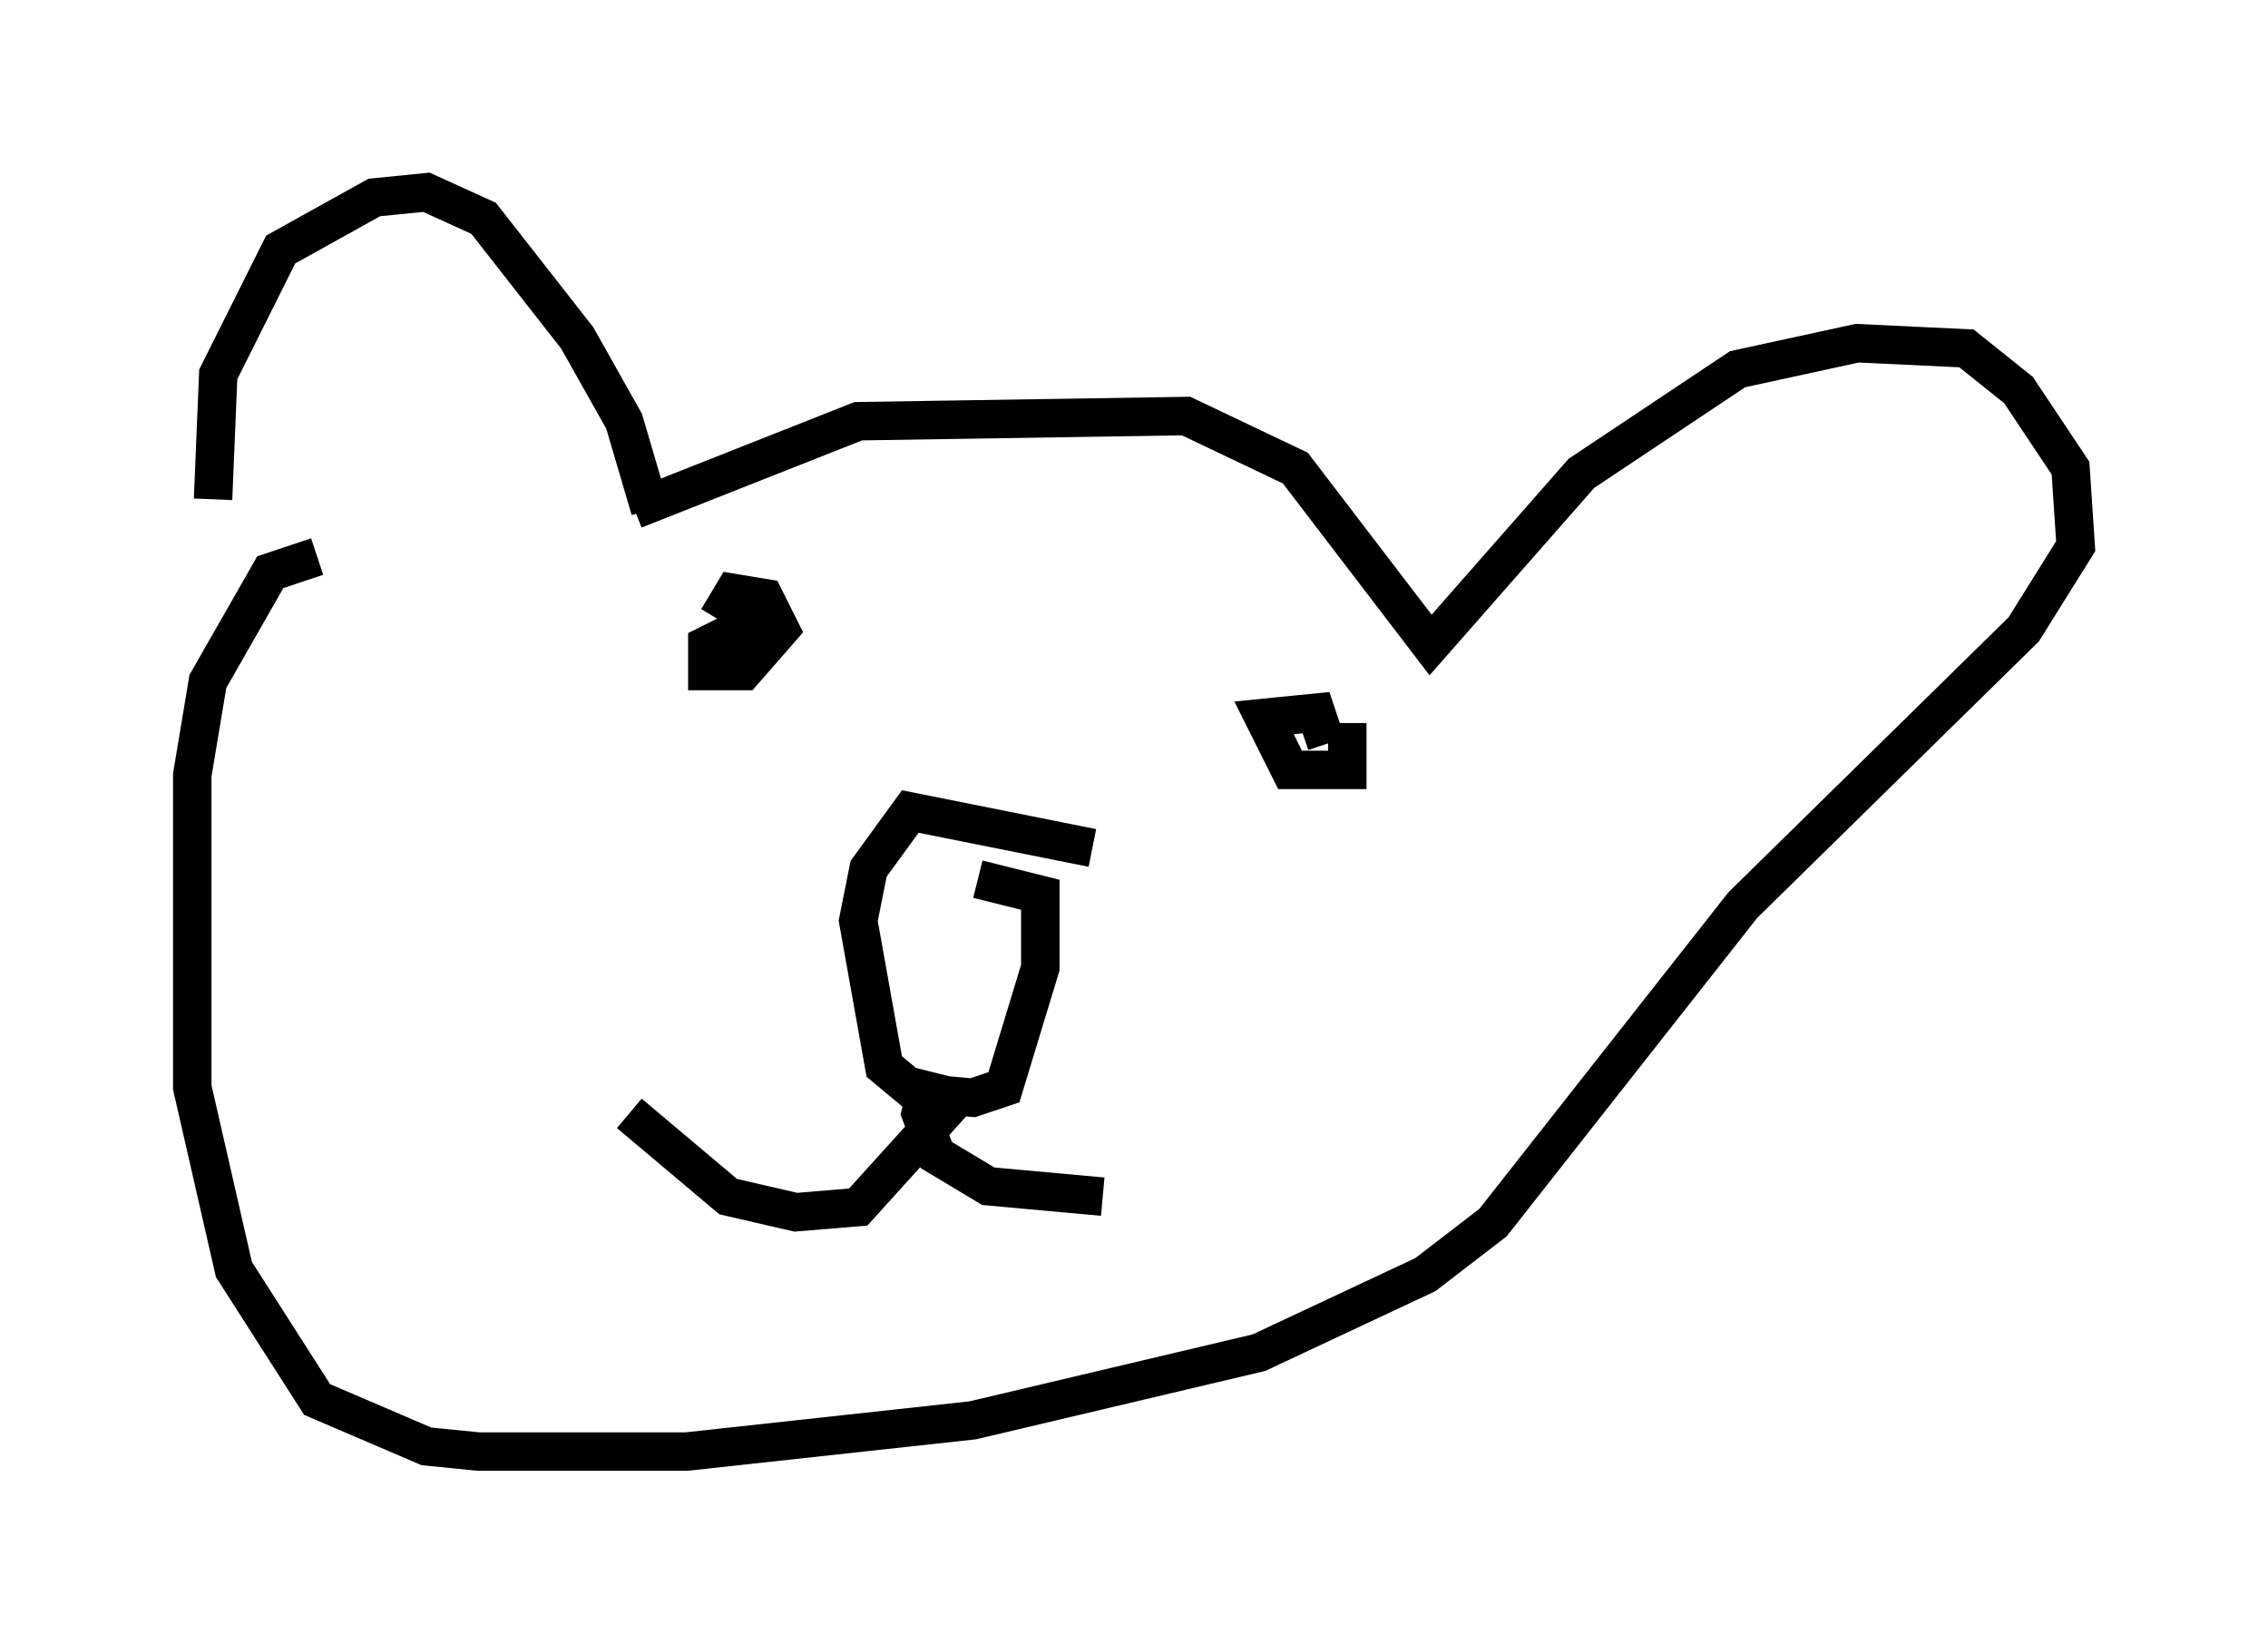 <?xml version="1.0" encoding="utf-8" ?>
<svg baseProfile="full" height="42.747" version="1.1" width="58.985" xmlns="http://www.w3.org/2000/svg" xmlns:ev="http://www.w3.org/2001/xml-events" xmlns:xlink="http://www.w3.org/1999/xlink"><defs /><rect fill="white" height="42.747" width="58.985" x="0" y="0" /><path d="M6.759, 17.449 m-1.218, -4.465 l0.135, -3.248 1.624, -3.248 l2.436, -1.353 1.353, -0.135 l1.488, 0.677 2.436, 3.112 l1.218, 2.165 0.677, 2.3 m-0.406, 0.0 l5.819, -2.3 8.525, -0.135 l2.842, 1.353 3.518, 4.601 l3.924, -4.465 4.059, -2.706 l3.112, -0.677 2.842, 0.135 l1.353, 1.083 1.353, 2.03 l0.135, 2.03 -1.353, 2.165 l-7.307, 7.172 -6.495, 8.254 l-1.759, 1.353 -4.33, 2.03 l-7.442, 1.759 -7.442, 0.812 l-5.413, 0.0 -1.353, -0.135 l-2.842, -1.218 -2.165, -3.383 l-1.083, -4.736 0.0, -8.119 l0.406, -2.436 1.624, -2.842 l1.218, -0.406 m20.162, 7.578 l-4.736, -0.947 -1.083, 1.488 l-0.271, 1.353 0.677, 3.789 l0.812, 0.677 1.488, 0.135 l0.812, -0.271 0.947, -3.112 l0.0, -1.894 -1.624, -0.406 m-6.766, -6.766 l0.406, -0.677 0.812, 0.135 l0.406, 0.812 -0.947, 1.083 l-0.947, 0.0 0.0, -0.677 l0.812, -0.406 -0.135, 0.406 m15.967, 2.03 l0.0, 1.218 -1.488, 0.0 l-0.677, -1.353 1.353, -0.135 l0.271, 0.812 m-9.607, 9.202 l-2.571, 2.842 -1.624, 0.135 l-1.759, -0.406 -2.571, -2.165 m7.848, -1.083 l-0.271, 1.083 0.406, 1.083 l1.353, 0.812 2.977, 0.271 " fill="none" stroke="black" stroke-width="1" /></svg>
